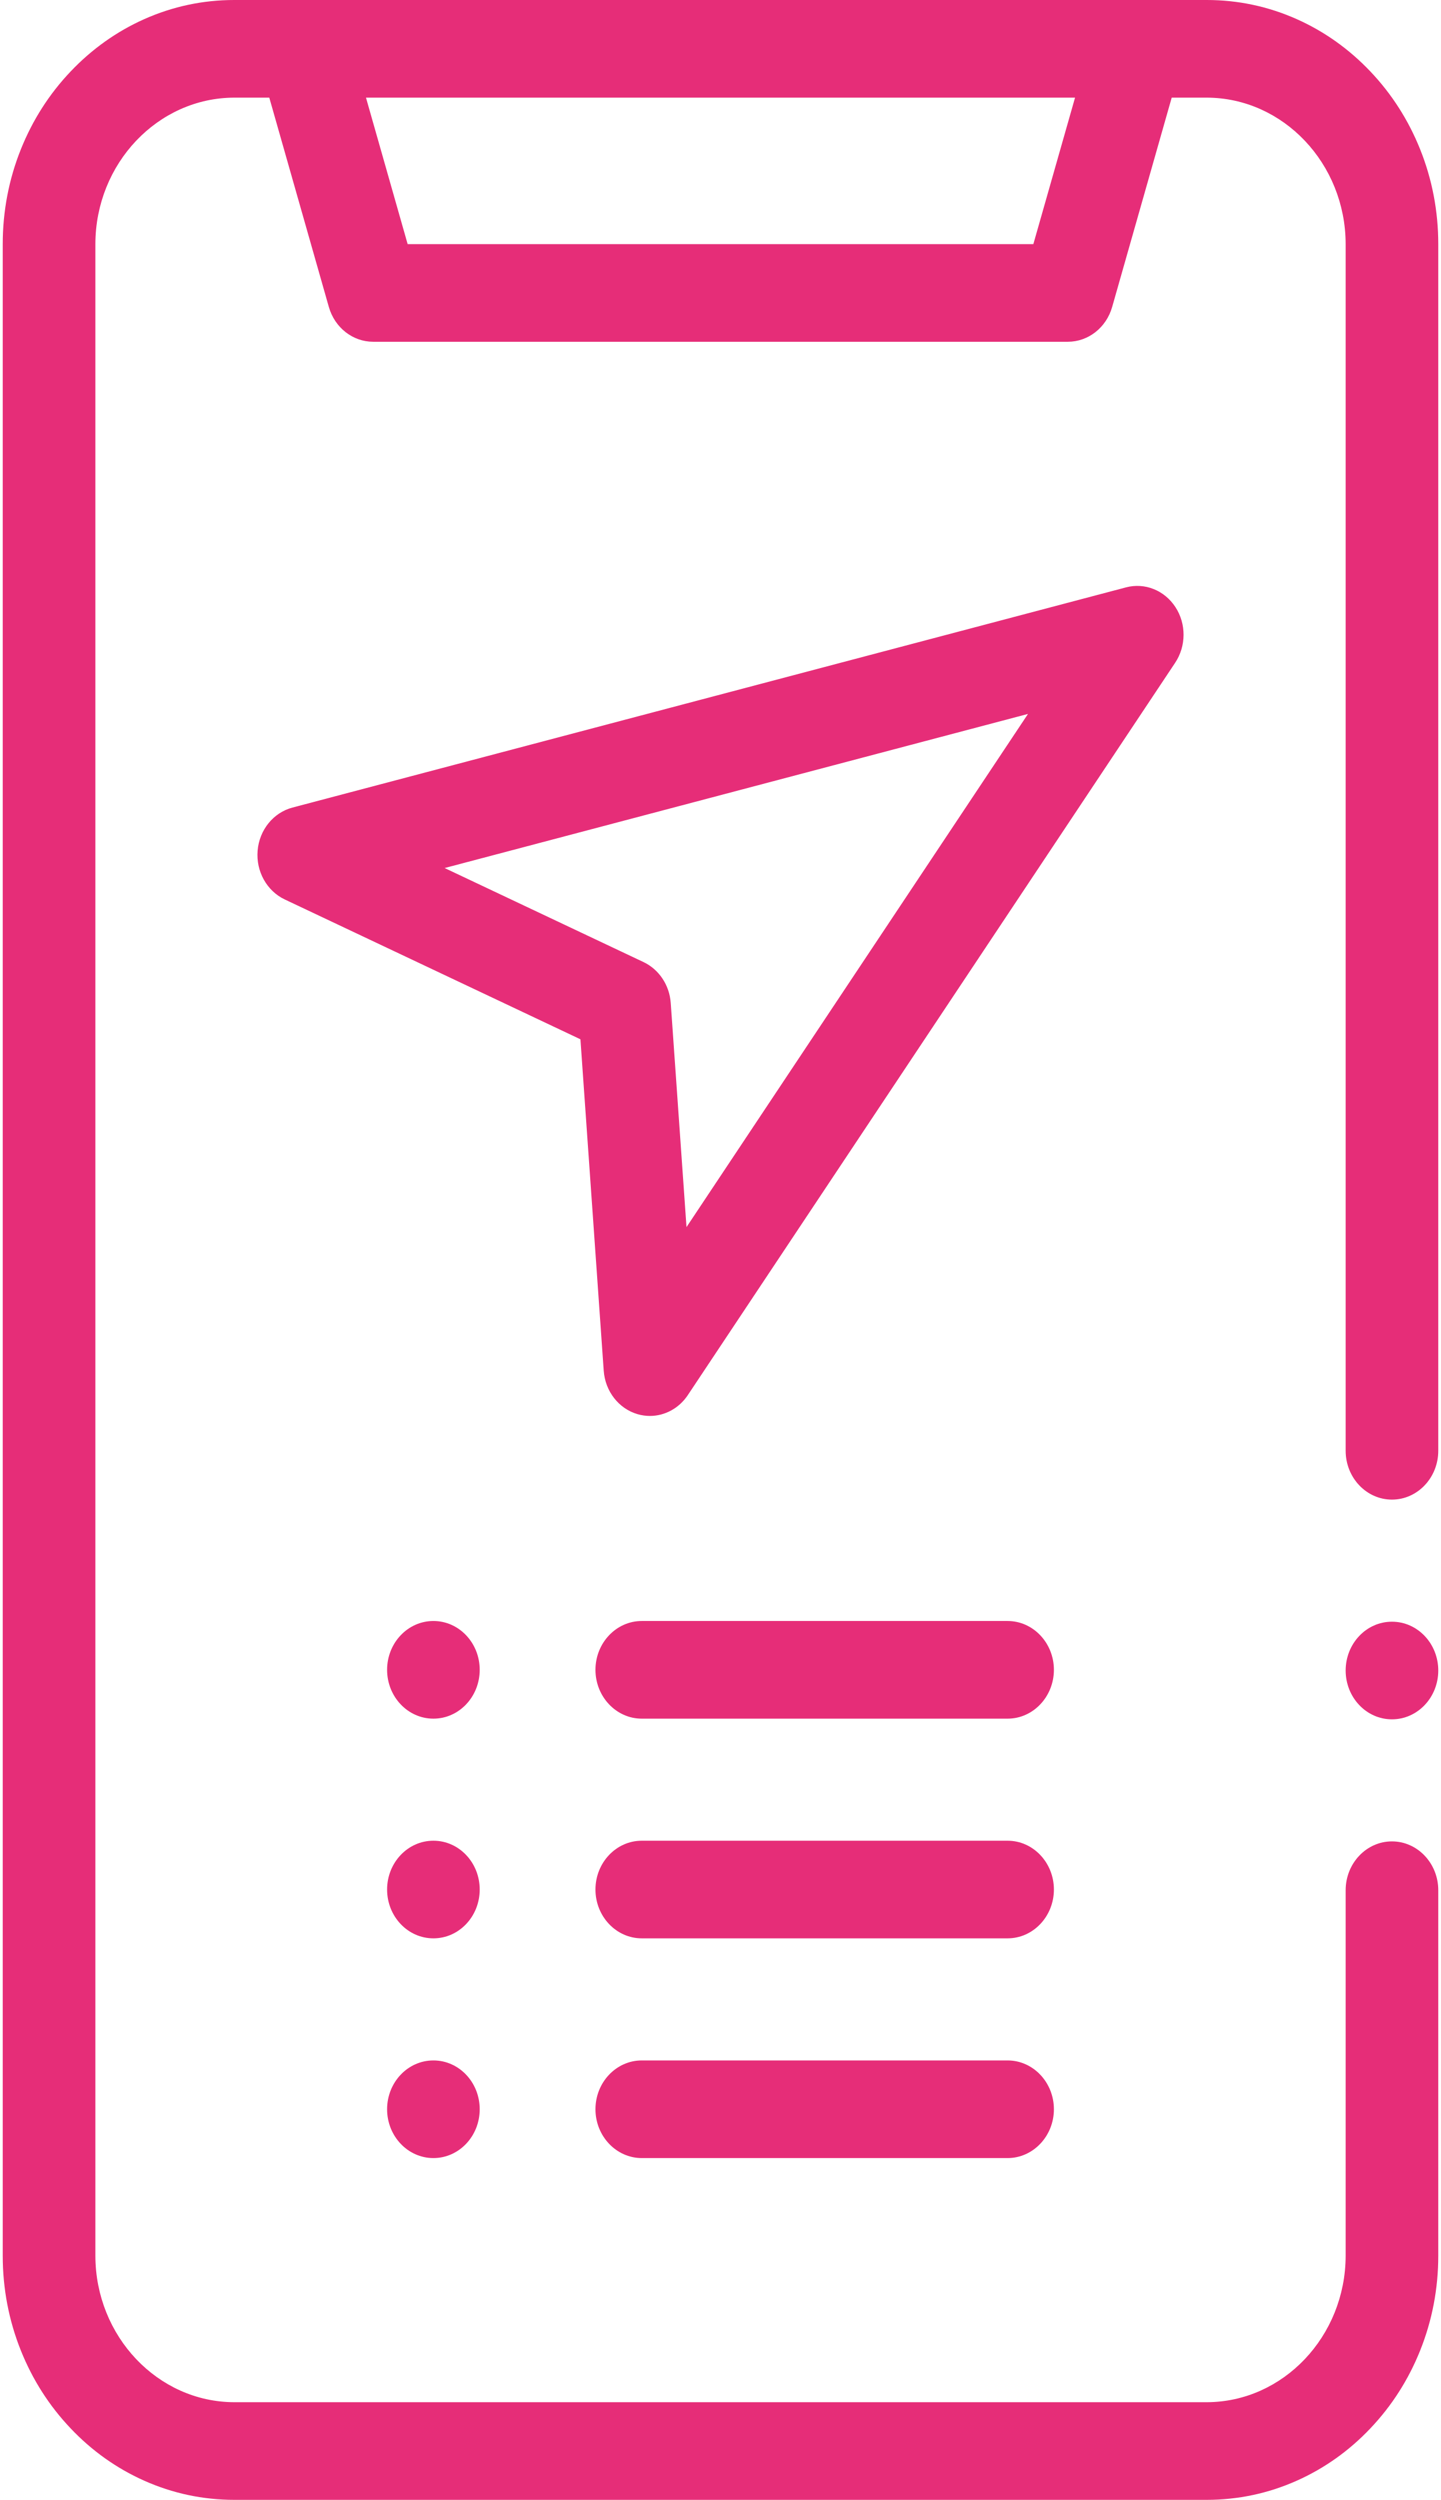 <svg width="49" height="85" viewBox="0 0 49 85" fill="none" xmlns="http://www.w3.org/2000/svg">
<path d="M47.332 58.461C48.202 58.461 48.907 57.718 48.907 56.801C48.907 55.884 48.202 55.141 47.332 55.141C46.463 55.141 45.758 55.884 45.758 56.801C45.758 57.718 46.463 58.461 47.332 58.461Z" fill="#E62D78"/>
<path d="M48.288 5.07C47.891 4.081 47.324 3.194 46.6 2.432C45.877 1.67 45.036 1.071 44.098 0.652C43.128 0.219 42.097 0 41.034 0H7.966C6.904 0 5.872 0.219 4.902 0.652C3.964 1.071 3.123 1.67 2.4 2.432C1.676 3.194 1.109 4.081 0.712 5.07C0.301 6.093 0.093 7.18 0.093 8.301V76.699C0.093 77.82 0.301 78.907 0.712 79.93C1.109 80.919 1.676 81.806 2.4 82.568C3.123 83.332 3.964 83.929 4.902 84.348C5.872 84.781 6.904 85 7.966 85H41.034C42.097 85 43.128 84.781 44.098 84.348C45.036 83.929 45.877 83.332 46.6 82.568C47.324 81.806 47.891 80.919 48.288 79.93C48.699 78.907 48.907 77.82 48.907 76.699V64.271C48.907 63.356 48.2 62.611 47.332 62.611C46.465 62.611 45.758 63.356 45.758 64.271V76.699C45.753 79.44 43.633 81.675 41.034 81.68H7.966C5.367 81.675 3.247 79.44 3.243 76.699V8.301C3.247 5.56 5.367 3.325 7.966 3.32H9.157L11.182 10.438C11.382 11.14 11.995 11.621 12.69 11.621H36.31C37.005 11.621 37.618 11.14 37.818 10.438L39.843 3.32H41.034C43.633 3.325 45.753 5.56 45.758 8.301V49.33C45.758 50.246 46.465 50.99 47.332 50.99C48.2 50.99 48.907 50.246 48.907 49.33V8.301C48.907 7.18 48.699 6.093 48.288 5.07ZM35.138 8.301H13.862L12.445 3.32H36.556L35.138 8.301Z" fill="#E62D78"/>
<path d="M34.262 55.117H21.823C20.955 55.117 20.248 55.863 20.248 56.777C20.248 57.692 20.955 58.438 21.823 58.438H34.262C35.13 58.438 35.837 57.692 35.837 56.777C35.837 55.863 35.13 55.117 34.262 55.117Z" fill="#E62D78"/>
<path d="M14.738 58.438C15.607 58.438 16.312 57.694 16.312 56.777C16.312 55.861 15.607 55.117 14.738 55.117C13.868 55.117 13.163 55.861 13.163 56.777C13.163 57.694 13.868 58.438 14.738 58.438Z" fill="#E62D78"/>
<path d="M34.262 62.588H21.823C20.955 62.588 20.248 63.333 20.248 64.248C20.248 65.163 20.955 65.908 21.823 65.908H34.262C35.13 65.908 35.837 65.163 35.837 64.248C35.837 63.333 35.13 62.588 34.262 62.588Z" fill="#E62D78"/>
<path d="M14.738 65.908C15.607 65.908 16.312 65.165 16.312 64.248C16.312 63.331 15.607 62.588 14.738 62.588C13.868 62.588 13.163 63.331 13.163 64.248C13.163 65.165 13.868 65.908 14.738 65.908Z" fill="#E62D78"/>
<path d="M34.262 70.059H21.823C20.955 70.059 20.248 70.804 20.248 71.719C20.248 72.633 20.955 73.379 21.823 73.379H34.262C35.13 73.379 35.837 72.633 35.837 71.719C35.837 70.804 35.13 70.059 34.262 70.059Z" fill="#E62D78"/>
<path d="M14.738 73.379C15.607 73.379 16.312 72.636 16.312 71.719C16.312 70.802 15.607 70.059 14.738 70.059C13.868 70.059 13.163 70.802 13.163 71.719C13.163 72.636 13.868 73.379 14.738 73.379Z" fill="#E62D78"/>
<path d="M39.969 20.642C39.596 20.07 38.926 19.803 38.289 19.972L9.945 27.459C9.295 27.631 8.819 28.218 8.76 28.923C8.701 29.628 9.072 30.294 9.684 30.584L19.737 35.338L20.529 46.607C20.578 47.307 21.039 47.898 21.68 48.085C21.819 48.125 21.96 48.145 22.099 48.145C22.603 48.145 23.088 47.888 23.388 47.438L39.96 22.536C40.338 21.968 40.342 21.213 39.969 20.642ZM23.344 41.724L22.808 34.105C22.766 33.497 22.41 32.963 21.883 32.713L15.119 29.515L34.956 24.275L23.344 41.724Z" fill="#E62D78"/>
</svg>
